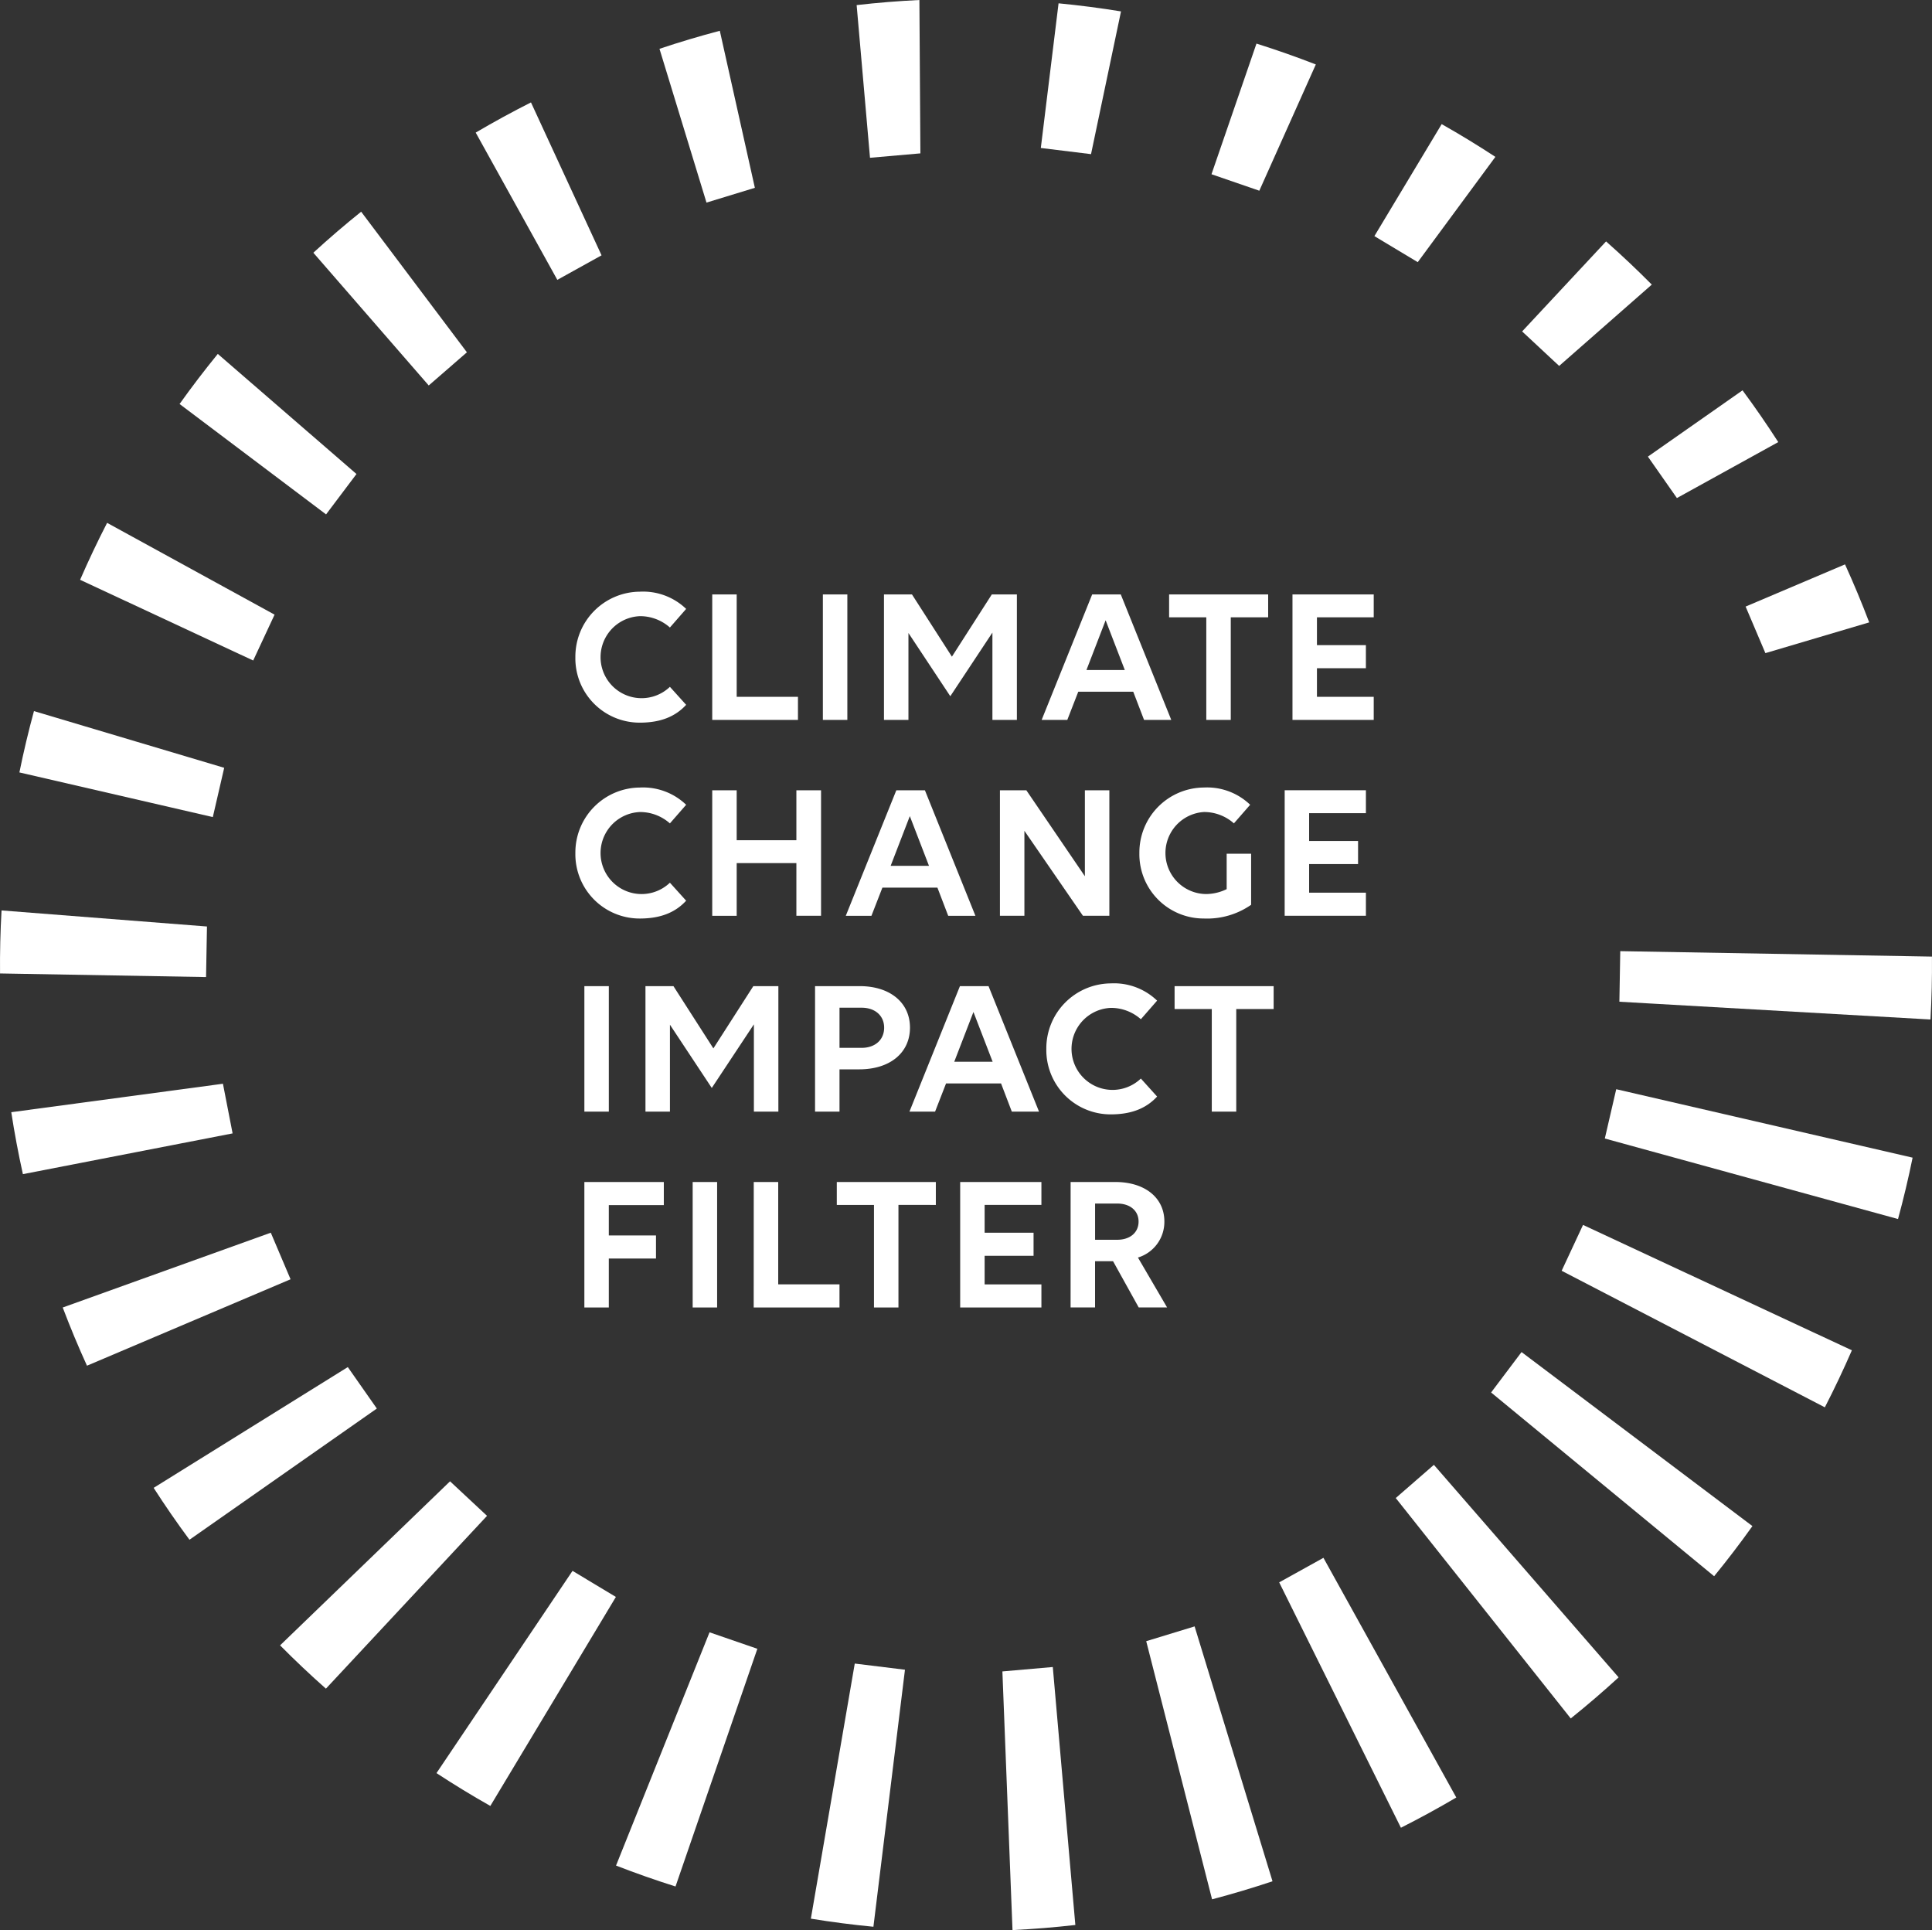 <svg xmlns="http://www.w3.org/2000/svg" width="298.223" height="297.878" viewBox="0 0 298.223 297.878">
    <rect x="0" y="0" width="298.223" height="297.878" fill="#333333" stroke="none"/>
    <defs>
        <style>
            .prefix__cls-1{fill:#fff}
        </style>
    </defs>
    <g id="prefix__ccif_logo" transform="translate(-1244.352 -234.921)">
        <path id="prefix__패스_1012" d="M1302.167 284.891a6.944 6.944 0 00-4.623-1.753 6.332 6.332 0 104.623 10.907l2.507 2.778c-1.724 1.874-4.05 2.751-7.163 2.751a9.923 9.923 0 01-9.937-10.091 10.025 10.025 0 019.938-10.122 9.592 9.592 0 017.163 2.659zm6.534-5.108h3.775v15.8h9.458v3.565H1308.7zm17.078 0h3.777v19.369h-3.777zm13.208 5.953v13.416h-3.777v-19.37h4.32l6.167 9.608 6.162-9.608h3.867v19.369h-3.777v-13.475l-6.5 9.82zm34.7 9.066h-8.487l-1.693 4.35h-3.959l7.8-19.369h4.414l7.794 19.369h-4.2zm-4.262-11.028l-2.961 7.675h5.92zm19.316-.454v15.833h-3.777v-15.834h-5.741v-3.536h15.29v3.536zm9.526-3.536h12.541v3.536h-8.764v4.291h7.554v3.565h-7.554v4.412h8.764v3.565h-12.541zm-96.1 35.337a6.945 6.945 0 00-4.623-1.753 6.332 6.332 0 104.623 10.907l2.507 2.778c-1.724 1.874-4.05 2.751-7.163 2.751a9.923 9.923 0 01-9.937-10.091 10.027 10.027 0 019.938-10.124 9.592 9.592 0 017.163 2.661zm19.523 6.132h-9.214v8.129h-3.776v-19.371h3.775v7.706h9.214v-7.706h3.808v19.369h-3.808zm21.769 3.779h-8.49l-1.693 4.35h-3.96l7.8-19.369h4.414l7.794 19.369h-4.2zM1339.2 314l-2.961 7.675h5.92zm17.686 2.264v13.116h-3.777v-19.369h4.077l9.036 13.266v-13.266H1370v19.369h-4.079zm27.687 13.537a9.923 9.923 0 01-9.939-10.091 10.027 10.027 0 019.939-10.124 9.592 9.592 0 017.161 2.661l-2.507 2.871a6.945 6.945 0 00-4.624-1.753 6.337 6.337 0 00.24 12.66 7.32 7.32 0 003.265-.756V319.8h3.775v7.885a11.881 11.881 0 01-7.312 2.115zm12.49-19.792h12.537v3.536h-8.764v4.291h7.554v3.564h-7.554v4.412h8.764v3.565h-12.54zm-108.1 30.229h3.774v19.369h-3.774zm13.208 5.953v13.416h-3.777V340.24h4.319l6.164 9.608 6.165-9.608h3.867v19.369h-3.779v-13.476l-6.5 9.82zm22.4-5.953h6.888c4.683 0 7.765 2.54 7.765 6.407 0 3.9-3.111 6.436-7.827 6.436h-3.052v6.526h-3.775zm3.775 3.325v6.2h3.413c2.085 0 3.477-1.239 3.477-3.113 0-1.843-1.391-3.082-3.477-3.082zm24.936 11.694h-8.491l-1.693 4.35h-3.957l7.794-19.369h4.414l7.794 19.369h-4.2zm-4.262-11.028l-2.961 7.675h5.922zm25.844 1.118a6.94 6.94 0 00-4.623-1.753 6.332 6.332 0 104.623 10.907l2.507 2.778c-1.722 1.874-4.05 2.751-7.161 2.751a9.923 9.923 0 01-9.939-10.091 10.027 10.027 0 019.939-10.124 9.592 9.592 0 017.161 2.661zm14.723-1.572v15.833h-3.777v-15.832h-5.741v-3.536h15.29v3.536zm-100.625 26.692h12.265v3.565h-8.491v4.685h7.282v3.565h-7.282v7.554h-3.774zm16.718 0h3.775v19.369h-3.775zm9.428 0h3.777v15.8h9.458v3.565H1315.1zm22.336 3.536v15.833h-3.777v-15.831h-5.739v-3.536h15.288v3.536zm9.528-3.536h12.539v3.536h-8.764v4.29h7.553v3.565h-7.553v4.412h8.764v3.565h-12.539zm17.047 0h6.888c4.564 0 7.584 2.419 7.584 6.1a5.746 5.746 0 01-4.079 5.56l4.5 7.7h-4.381l-3.958-7.132h-2.78v7.132h-3.777zm3.777 3.325v5.591h3.413c1.993 0 3.3-1.118 3.3-2.811 0-1.662-1.3-2.78-3.3-2.78z" class="prefix__cls-1" data-name="패스 1012" transform="translate(45.592 46.877)"/>
        <g id="prefix__그룹_366" data-name="그룹 366" transform="translate(1244.352 234.921)">
            <path id="prefix__패스_1013" d="M1361.664 334q20.312 10.535 40.626 21.074 2.232-4.337 4.173-8.8l-41.5-19.35q-1.651 3.535-3.299 7.076z" class="prefix__cls-1" data-name="패스 1013" transform="translate(-1120.607 -137.876)"/>
            <path id="prefix__패스_1014" d="M1364.408 272.27l14.3-12.551q-3.422-3.449-7.059-6.666-6.476 6.947-12.956 13.893l5.715 5.324z" class="prefix__cls-1" data-name="패스 1014" transform="translate(-1123.737 -215.795)"/>
            <path id="prefix__패스_1015" d="M1298.141 352.905l-21 31.213q4.075 2.672 8.312 5.067l19.381-32.257q-3.348-2.009-6.693-4.023z" class="prefix__cls-1" data-name="패스 1015" transform="translate(-1209.766 -110.467)"/>
            <path id="prefix__패스_1016" d="M1291.626 346.179l-26.234 25.316q3.428 3.461 7.075 6.684 12.434-13.337 24.87-26.672z" class="prefix__cls-1" data-name="패스 1016" transform="translate(-1222.158 -117.561)"/>
            <path id="prefix__패스_1017" d="M1285.7 277.641l5.893-5.119q-8.162-10.853-16.325-21.7-3.795 3.045-7.379 6.331 8.911 10.247 17.811 20.488z" class="prefix__cls-1" data-name="패스 1017" transform="translate(-1219.521 -218.149)"/>
            <path id="prefix__패스_1018" d="M1285.864 337.6q-14.983 9.321-29.97 18.639 2.635 4.1 5.53 8.008l28.92-20.25q-2.244-3.197-4.48-6.397z" class="prefix__cls-1" data-name="패스 1018" transform="translate(-1232.177 -126.612)"/>
            <path id="prefix__패스_1019" d="M1354.288 265.547l11.984-16.25q-4.066-2.663-8.29-5.053l-10.385 17.283z" class="prefix__cls-1" data-name="패스 1019" transform="translate(-1135.445 -225.087)"/>
            <path id="prefix__패스_1020" d="M1372.62 280.862l15.645-8.637q-2.629-4.087-5.515-7.987-7.3 5.113-14.608 10.229z" class="prefix__cls-1" data-name="패스 1020" transform="translate(-1113.773 -203.996)"/>
            <path id="prefix__패스_1021" d="M1292.685 270l6.828-3.785q-5.446-11.8-10.895-23.6-4.343 2.192-8.532 4.658 6.301 11.361 12.599 22.727z" class="prefix__cls-1" data-name="패스 1021" transform="translate(-1206.657 -226.809)"/>
            <path id="prefix__패스_1022" d="M1299.811 396.747l12.631-36.683-7.381-2.544q-7.215 18-14.433 36 4.543 1.765 9.183 3.227z" class="prefix__cls-1" data-name="패스 1022" transform="translate(-1195.538 -105.599)"/>
            <path id="prefix__패스_1023" d="M1285.151 280.036q-10.7-9.265-21.407-18.533-3.079 3.77-5.9 7.728 11.309 8.519 22.613 17.039 2.343-3.116 4.694-6.234z" class="prefix__cls-1" data-name="패스 1023" transform="translate(-1230.125 -206.881)"/>
            <path id="prefix__패스_1024" d="M1342.742 260.9l8.723-19.486q-4.531-1.76-9.162-3.22l-6.943 20.164z" class="prefix__cls-1" data-name="패스 1024" transform="translate(-1148.354 -231.467)"/>
            <path id="prefix__패스_1025" d="M1367.783 388.916q-10.254-18.494-20.507-36.991l-6.831 3.787q9.4 18.934 18.79 37.871 4.352-2.195 8.548-4.667z" class="prefix__cls-1" data-name="패스 1025" transform="translate(-1142.99 -111.5)"/>
            <path id="prefix__패스_1026" d="M1349.2 350.065l27.013 34.016q3.8-3.051 7.389-6.339-14.255-16.4-28.513-32.8z" class="prefix__cls-1" data-name="패스 1026" transform="translate(-1133.753 -118.866)"/>
            <path id="prefix__패스_1027" d="M1327.432 360.127l-7.78.68 1.56 39.919q4.867-.234 9.7-.787l-3.48-39.812z" class="prefix__cls-1" data-name="패스 1027" transform="translate(-1164.923 -102.849)"/>
            <path id="prefix__패스_1028" d="M1356.364 342.708q17.214 14.178 34.427 28.359 3.085-3.773 5.911-7.739-17.818-13.429-35.639-26.857-2.348 3.12-4.699 6.237z" class="prefix__cls-1" data-name="패스 1028" transform="translate(-1126.198 -127.801)"/>
            <path id="prefix__패스_1029" d="M1277.423 297.082l-29.366-8.752q-1.279 4.7-2.248 9.465l29.857 6.892 1.757-7.605z" class="prefix__cls-1" data-name="패스 1029" transform="translate(-1242.815 -178.583)"/>
            <path id="prefix__패스_1030" d="M1364.906 324.338l45.258 12.428q1.282-4.7 2.252-9.473l-45.749-10.564-1.761 7.609z" class="prefix__cls-1" data-name="패스 1030" transform="translate(-1117.187 -148.627)"/>
            <path id="prefix__패스_1031" d="M1280.387 288.359l-25.85-14.168q-2.228 4.327-4.167 8.789 13.358 6.226 26.717 12.456l3.3-7.077z" class="prefix__cls-1" data-name="패스 1031" transform="translate(-1238.004 -193.497)"/>
            <path id="prefix__패스_1032" d="M1277.871 316.318q-16.336 2.194-32.672 4.393.74 4.811 1.794 9.561 16.185-3.147 32.37-6.29l-1.492-7.664z" class="prefix__cls-1" data-name="패스 1032" transform="translate(-1243.459 -149.06)"/>
            <path id="prefix__패스_1033" d="M1378.536 291.008l16.024-4.747q-1.723-4.537-3.734-8.951l-15.343 6.512 3.053 7.186z" class="prefix__cls-1" data-name="패스 1033" transform="translate(-1106.03 -190.207)"/>
            <path id="prefix__패스_1034" d="M1281.181 327.506l-32.117 11.546q1.726 4.555 3.744 8.982l31.425-13.34z" class="prefix__cls-1" data-name="패스 1034" transform="translate(-1239.382 -137.259)"/>
            <path id="prefix__패스_1035" d="M1318.544 258.591l-.154-23.67q-4.857.234-9.687.785 1.029 11.784 2.061 23.565 3.89-.342 7.78-.68z" class="prefix__cls-1" data-name="패스 1035" transform="translate(-1176.472 -234.921)"/>
            <path id="prefix__패스_1036" d="M1301.148 263.749l7.467-2.281-5.411-24.235q-4.7 1.239-9.312 2.782z" class="prefix__cls-1" data-name="패스 1036" transform="translate(-1192.095 -232.482)"/>
            <path id="prefix__패스_1037" d="M1366 314.166q24.008 1.372 48.018 2.741.274-4.851.23-9.707l-48.114-.84-.134 7.806z" class="prefix__cls-1" data-name="패스 1037" transform="translate(-1116.032 -159.564)"/>
            <path id="prefix__패스_1038" d="M1276.3 305.779l-31.71-2.479q-.277 4.861-.232 9.726 15.9.277 31.8.557l.142-7.804z" class="prefix__cls-1" data-name="패스 1038" transform="translate(-1244.352 -162.789)"/>
            <path id="prefix__패스_1039" d="M1337.925 357.076q-3.732 1.143-7.469 2.283l10.165 39.839q4.713-1.242 9.329-2.786-6.01-19.668-12.025-39.336z" class="prefix__cls-1" data-name="패스 1039" transform="translate(-1153.526 -106.067)"/>
            <path id="prefix__패스_1040" d="M1314.92 400.487l4.87-39.669-7.749-.951q-3.387 19.686-6.777 39.371 4.808.783 9.656 1.249z" class="prefix__cls-1" data-name="패스 1040" transform="translate(-1180.1 -103.123)"/>
            <path id="prefix__패스_1041" d="M1330.289 258.447l4.627-22.03q-4.8-.78-9.639-1.247-1.368 11.164-2.739 22.326l7.751.951z" class="prefix__cls-1" data-name="패스 1041" transform="translate(-1161.878 -234.658)"/>
        </g>
    </g>
</svg>
